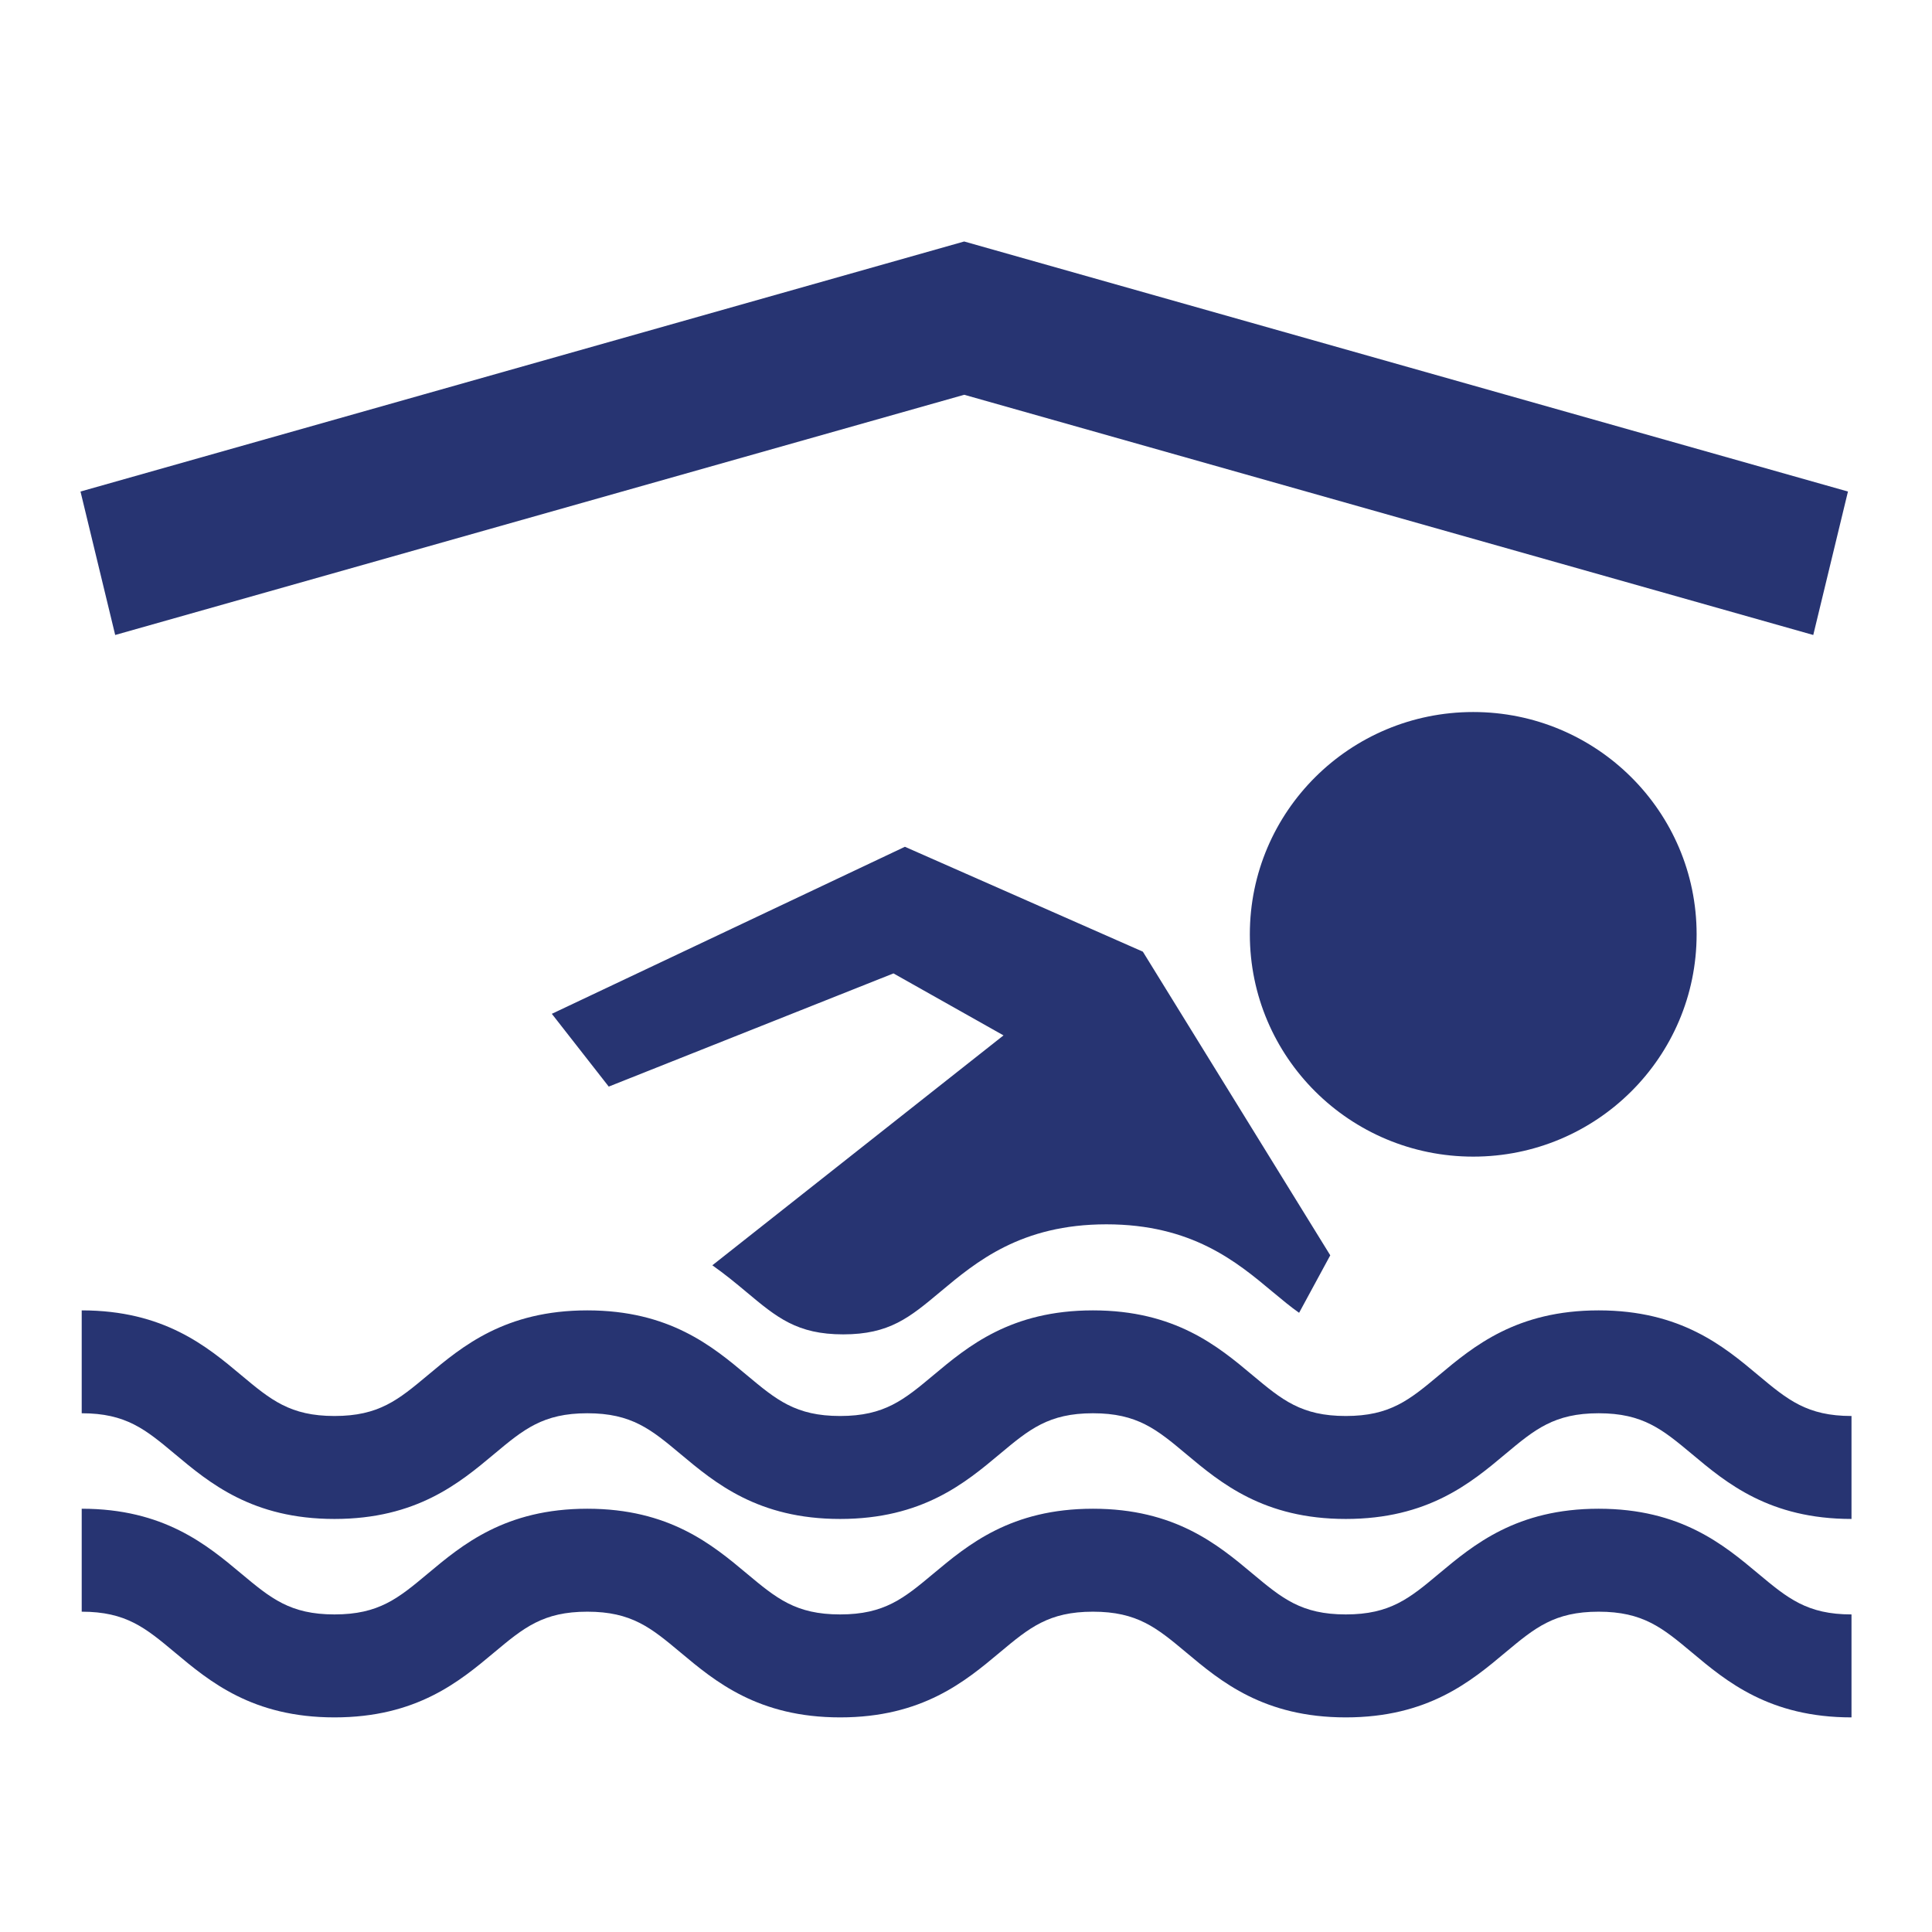 <svg width="24" height="24" viewBox="0 0 24 24" fill="none" xmlns="http://www.w3.org/2000/svg">
<path d="M23 18.869C21.981 18.869 21.446 18.422 21.017 18.062C20.651 17.757 20.41 17.556 19.859 17.556C19.308 17.556 19.066 17.757 18.701 18.062C18.272 18.422 17.737 18.869 16.718 18.869C15.699 18.869 15.164 18.422 14.734 18.062C14.37 17.757 14.128 17.556 13.577 17.556C13.026 17.556 12.785 17.757 12.42 18.062C11.99 18.422 11.456 18.869 10.436 18.869C9.417 18.869 8.883 18.422 8.453 18.062C8.088 17.757 7.847 17.556 7.296 17.556C6.745 17.556 6.504 17.757 6.139 18.062C5.709 18.422 5.174 18.869 4.155 18.869C3.136 18.869 2.602 18.422 2.172 18.062C1.807 17.757 1.566 17.556 1.015 17.556V16.278C2.034 16.278 2.569 16.724 2.998 17.084C3.363 17.389 3.604 17.59 4.155 17.59C4.707 17.59 4.948 17.389 5.313 17.084C5.742 16.724 6.277 16.278 7.296 16.278C8.315 16.278 8.85 16.724 9.279 17.084C9.644 17.389 9.885 17.59 10.436 17.59C10.988 17.59 11.229 17.389 11.594 17.084C12.024 16.724 12.558 16.278 13.577 16.278C14.596 16.278 15.131 16.724 15.56 17.084C15.925 17.389 16.166 17.59 16.718 17.59C17.269 17.59 17.51 17.389 17.875 17.084C18.305 16.724 18.84 16.278 19.859 16.278C20.878 16.278 21.413 16.724 21.842 17.084C22.207 17.389 22.449 17.59 23 17.59V18.869ZM18.301 8.845C16.768 8.845 15.526 10.081 15.526 11.606C15.526 13.132 16.768 14.368 18.301 14.368C19.833 14.368 21.076 13.132 21.076 11.606C21.076 10.081 19.833 8.845 18.301 8.845ZM11.099 12.092L12.466 12.862L8.849 15.718C9.004 15.827 9.142 15.941 9.27 16.048C9.65 16.366 9.901 16.576 10.475 16.576C11.049 16.576 11.3 16.366 11.68 16.048C12.127 15.674 12.684 15.209 13.744 15.209C14.805 15.209 15.362 15.674 15.809 16.048C15.927 16.146 16.032 16.234 16.138 16.308L16.525 15.594L14.197 11.822L11.241 10.519L6.855 12.594L7.562 13.498L11.099 12.092ZM23 20.055C22.449 20.055 22.207 19.854 21.842 19.549C21.413 19.19 20.878 18.742 19.859 18.742C18.84 18.742 18.305 19.19 17.875 19.549C17.511 19.854 17.269 20.055 16.718 20.055C16.166 20.055 15.925 19.854 15.56 19.549C15.131 19.19 14.596 18.742 13.577 18.742C12.558 18.742 12.024 19.19 11.594 19.549C11.229 19.854 10.988 20.055 10.436 20.055C9.885 20.055 9.644 19.854 9.279 19.549C8.85 19.19 8.315 18.742 7.296 18.742C6.277 18.742 5.742 19.19 5.313 19.549C4.948 19.854 4.707 20.055 4.155 20.055C3.604 20.055 3.363 19.854 2.998 19.549C2.569 19.19 2.034 18.742 1.015 18.742V20.021C1.566 20.021 1.807 20.222 2.172 20.527C2.602 20.887 3.136 21.334 4.155 21.334C5.175 21.334 5.709 20.887 6.139 20.527C6.504 20.222 6.745 20.021 7.296 20.021C7.847 20.021 8.088 20.222 8.453 20.527C8.883 20.887 9.417 21.334 10.437 21.334C11.456 21.334 11.99 20.887 12.42 20.527C12.785 20.222 13.026 20.021 13.577 20.021C14.129 20.021 14.37 20.222 14.735 20.527C15.164 20.887 15.699 21.334 16.718 21.334C17.737 21.334 18.272 20.887 18.701 20.527C19.067 20.222 19.308 20.021 19.859 20.021C20.41 20.021 20.652 20.222 21.017 20.527C21.446 20.887 21.981 21.334 23 21.334V20.055ZM22.956 6.106L11.978 3L11.978 3L11.978 3L11.977 3L11.977 3L1 6.106L1.431 7.888L11.978 4.904L22.525 7.888L22.956 6.106Z" fill="#273472"/>
</svg>

